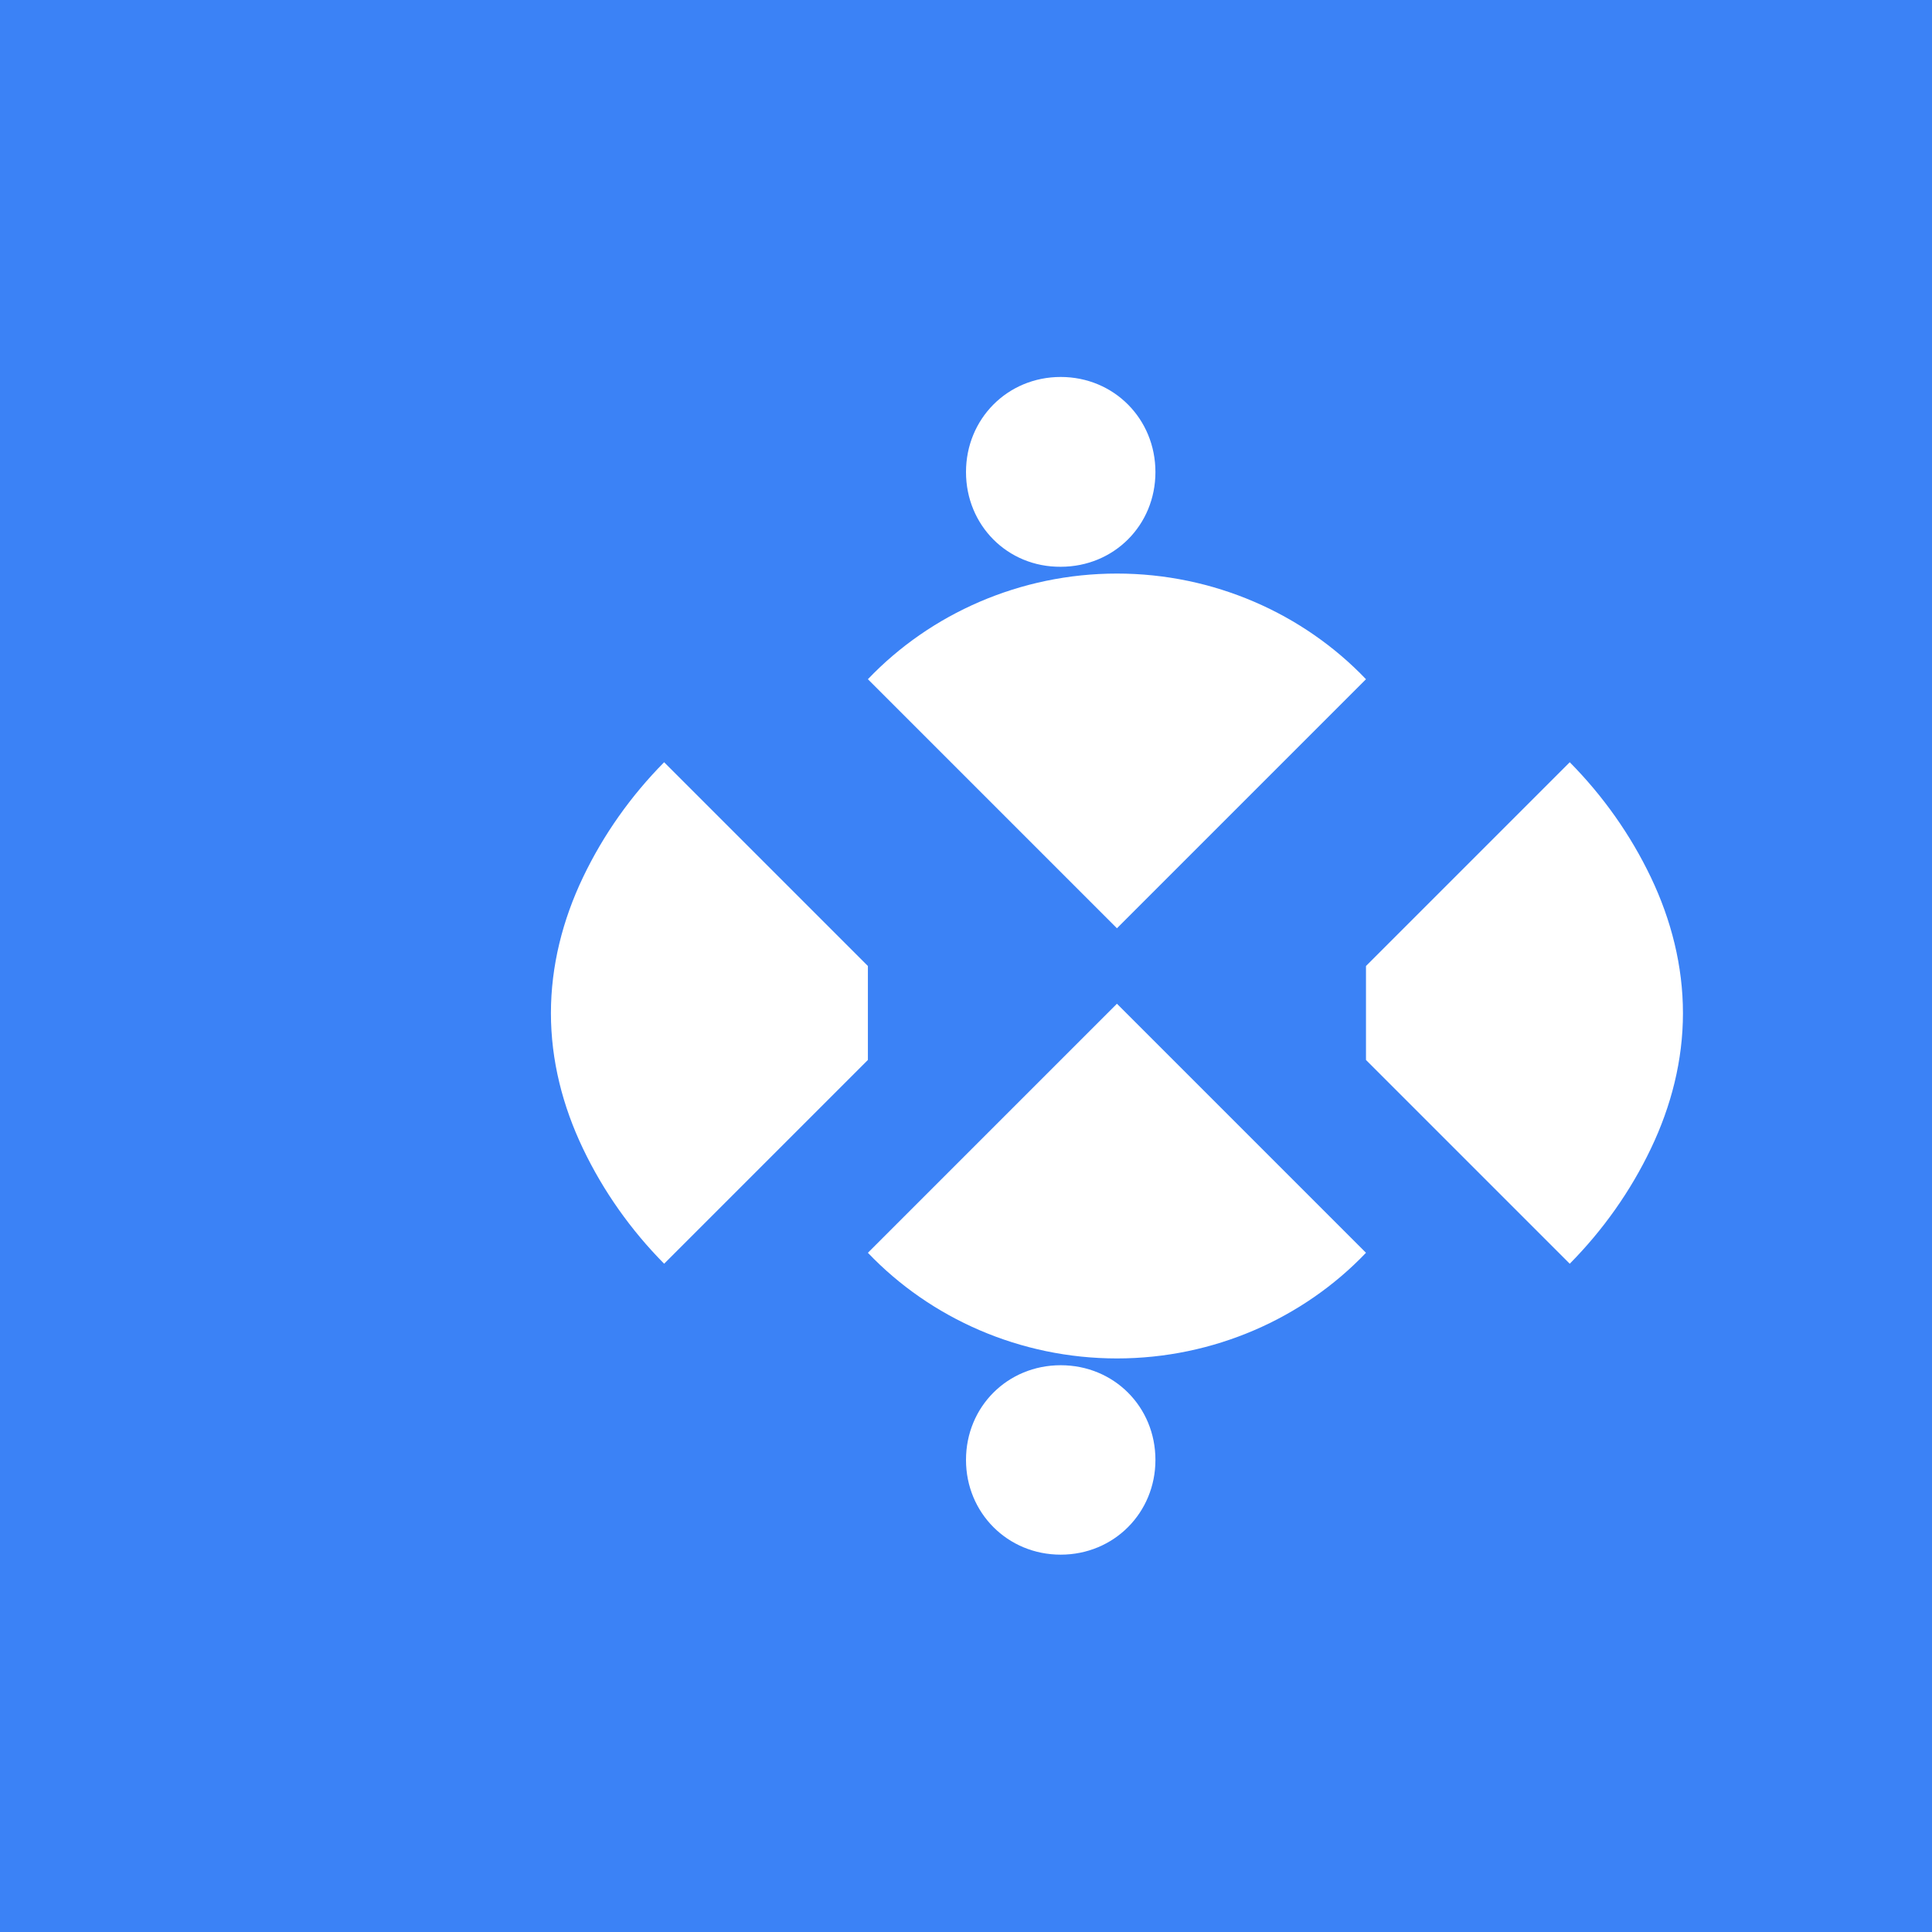 <?xml version="1.0" encoding="UTF-8"?>
<svg width="512" height="512" viewBox="0 0 512 512" fill="none" xmlns="http://www.w3.org/2000/svg">
  <rect width="512" height="512" fill="#3B82F6"/>
  <path d="M362 180C345.4 162.6 321.6 152 296 152C270.4 152 246.6 162.6 230 180L296 246L362 180ZM256 125.1C256 111 267 99.9 281.1 99.9C295.2 99.9 306.2 111 306.2 125.1C306.2 139.2 295.2 150.2 281.1 150.2C267 150.3 256 139.2 256 125.1ZM362 332C345.4 349.4 321.6 360 296 360C270.4 360 246.6 349.4 230 332L296 266L362 332ZM230 256L176 202C167.2 210.9 159.9 221.2 154.5 232.5C149.1 243.8 146 256 146 268.5C146 281 149.1 293.1 154.5 304.4C159.9 315.7 167.2 326 176 334.9L230 280.9V256ZM306.2 386.9C306.2 400.9 295.2 412 281.1 412C267 412 256 400.9 256 386.9C256 372.8 267 361.8 281.1 361.8C295.2 361.8 306.2 372.8 306.2 386.9ZM362 256V280.9L416 334.9C424.8 326 432.1 315.7 437.5 304.4C442.9 293.1 446 281 446 268.5C446 256 442.9 243.8 437.5 232.5C432.1 221.2 424.8 210.9 416 202L362 256Z" fill="white"/>
</svg>
